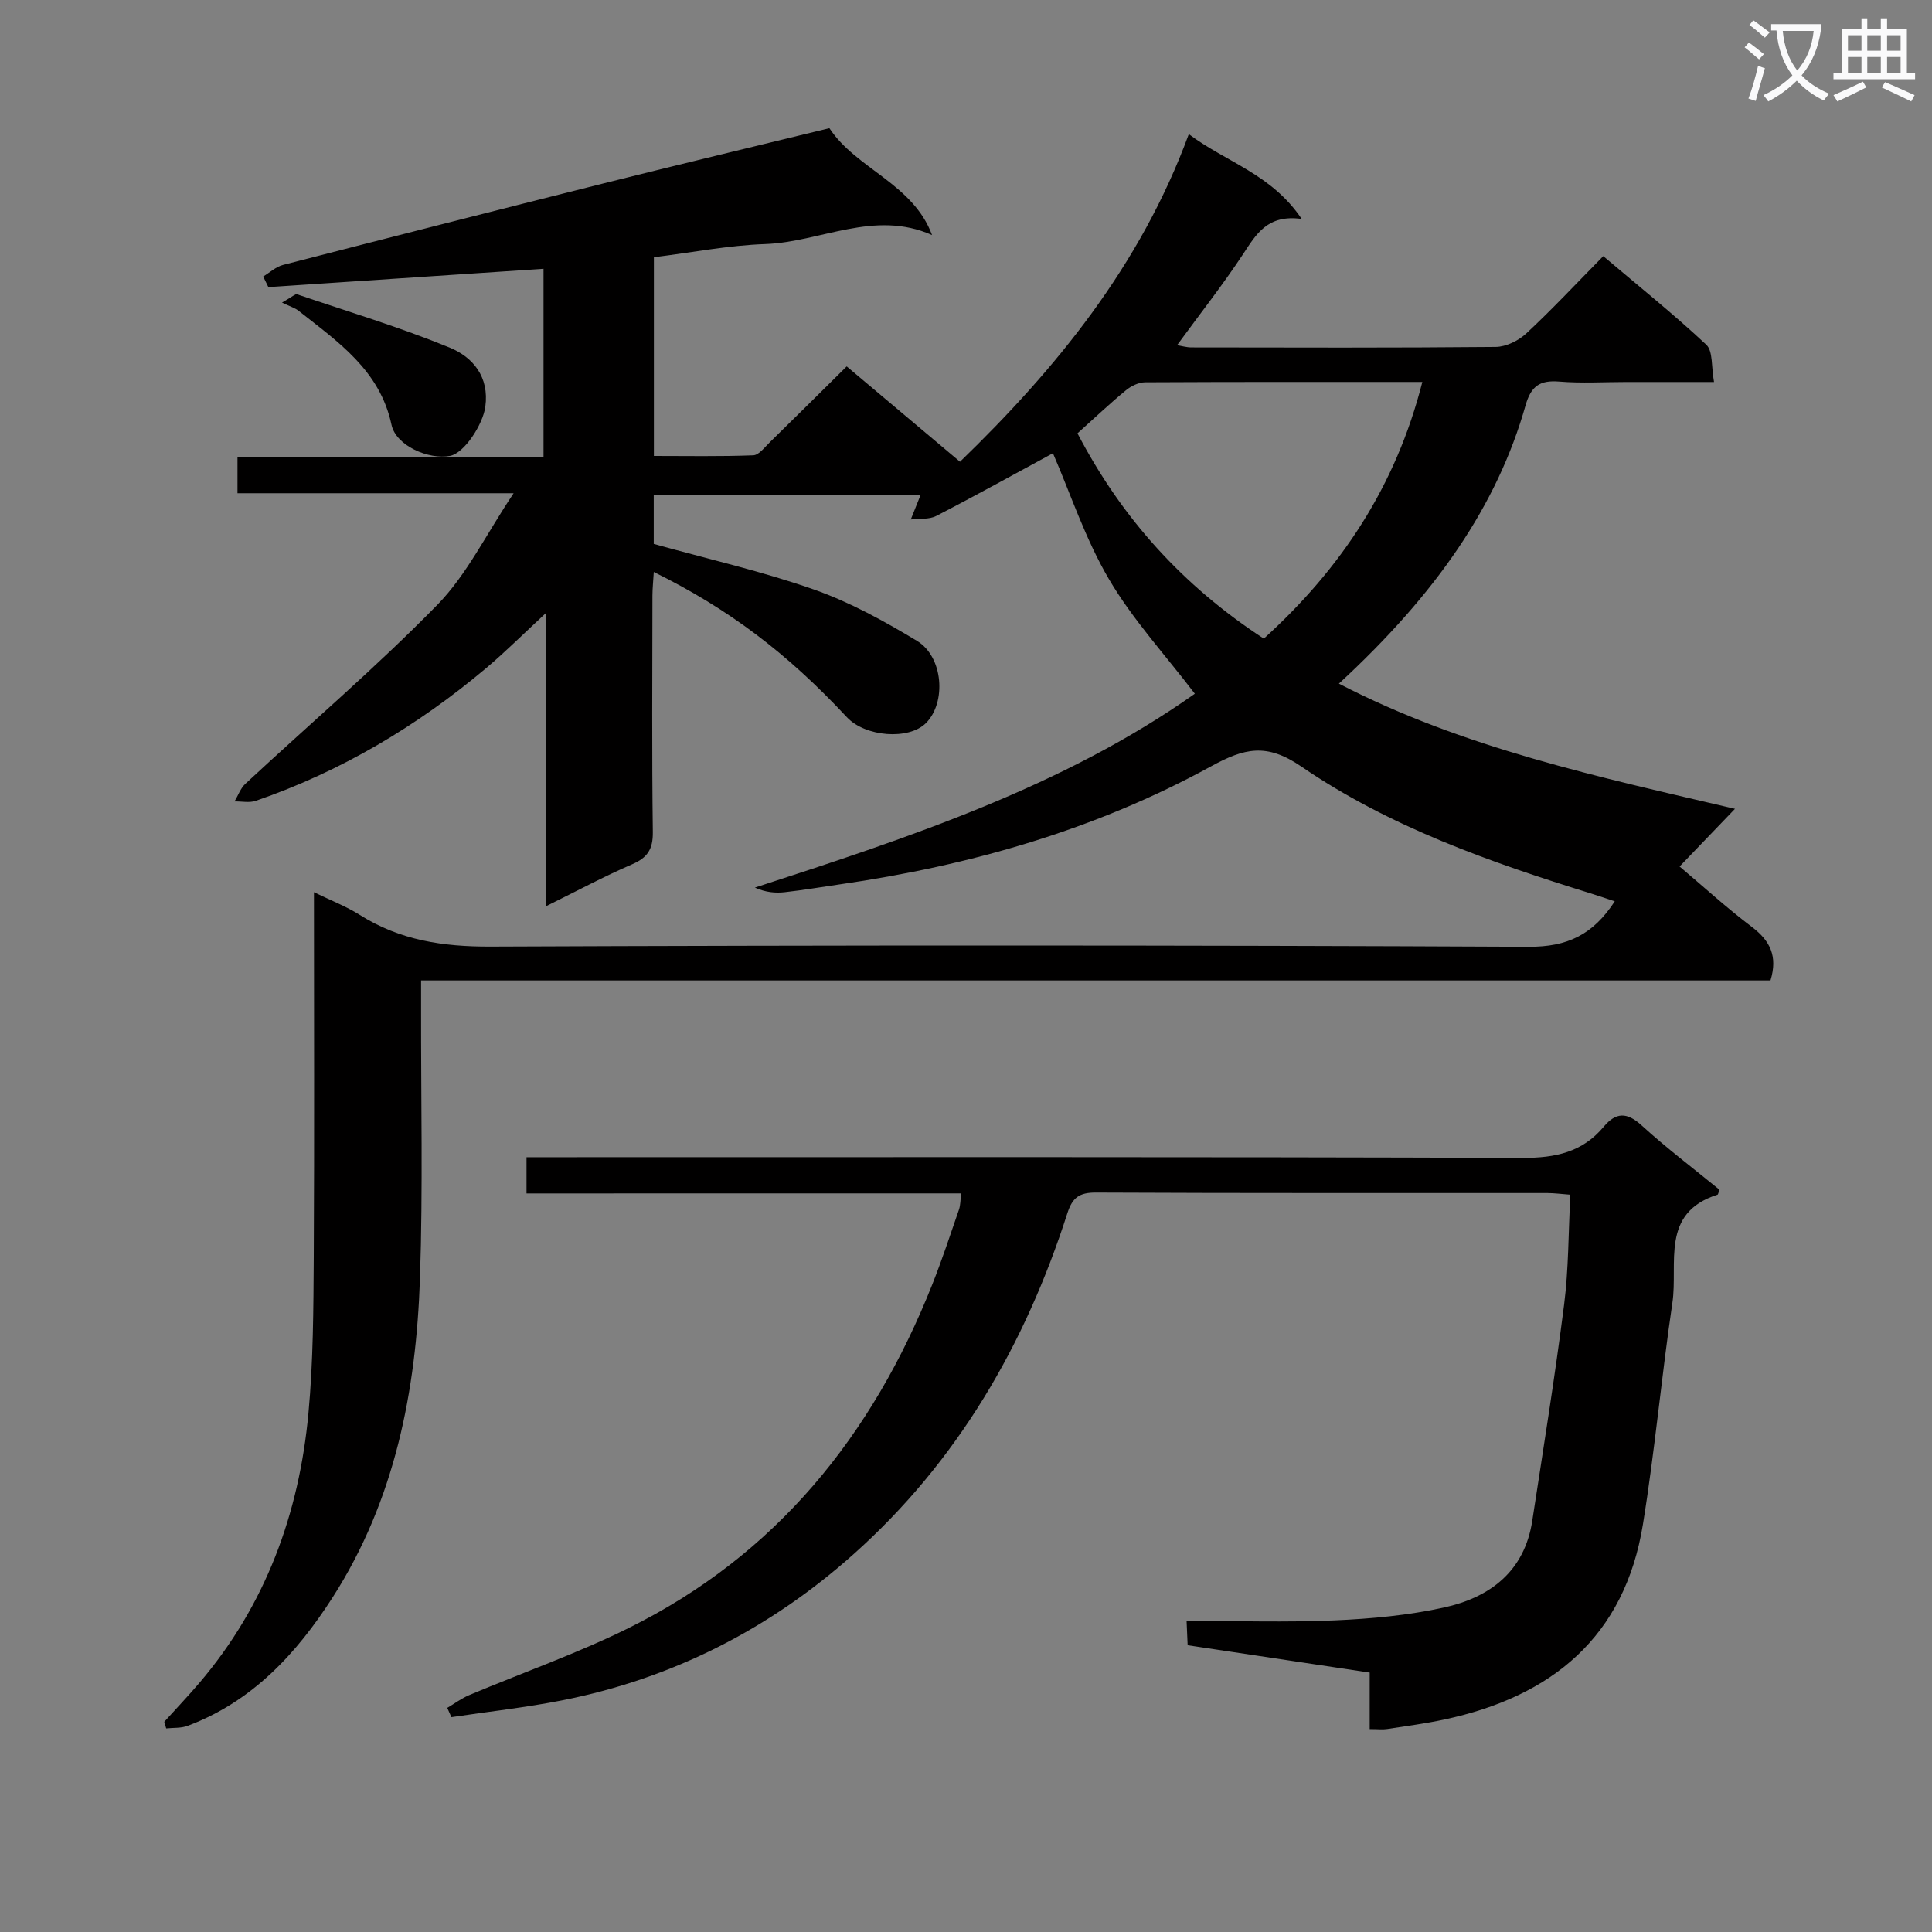 <svg enable-background="new 0 0 400 400" viewBox="0 0 400 400" xmlns="http://www.w3.org/2000/svg"><rect x="0" y="0" width="400" height="400" fill="#808080" stroke="none"/><path d="m362.1 8.8c1.1.8 2.1 1.6 3.1 2.4l-1 1.1c-1.3-1.1-2.3-2-3-2.5zm1.9 4.8c.5.2.9.4 1.4.5-.6 2.3-1.3 4.5-1.9 6.8l-1.5-.5c.8-2.1 1.4-4.3 2-6.8zm-1-9.4c1.3.9 2.4 1.8 3.4 2.5l-1 1.1c-1.4-1.2-2.4-2.1-3.2-2.6zm3.7 2.2v-1.4h10.3v1.2c-.5 3.6-1.8 6.8-4 9.4 1.5 1.6 3.4 2.8 5.7 3.8-.3.4-.7.8-1.1 1.4-2.3-1.1-4.1-2.5-5.6-4.1-1.6 1.6-3.6 3.1-5.9 4.3-.3-.5-.7-.9-1-1.3 2.4-1.1 4.4-2.5 6-4.1-1.9-2.5-3-5.6-3.3-9.3h-1.1zm8.8 0h-6.4c.3 3.3 1.3 6 3 8.2 2-2.3 3.1-5.1 3.4-8.2z" fill="#fafafb"/><path d="m385.3 3.8h1.3v2.2h2.8v-2.2h1.3v2.2h4.1v9.1h1.7v1.3h-16.9v-1.3h1.7v-9.1h4.1v-2.2zm.4 13.1.7 1.2c-1.8.9-3.8 1.9-6 2.9-.2-.4-.5-.8-.8-1.3 2.3-1 4.3-1.9 6.1-2.8zm-3.1-6.4h2.8v-3.2h-2.8zm0 4.6h2.8v-3.3h-2.8zm4-4.6h2.8v-3.2h-2.8zm0 4.6h2.8v-3.3h-2.8zm3.7 1.9c2.1.9 4.1 1.8 6.1 2.7l-.7 1.3c-2.2-1.1-4.2-2-6.1-2.9zm3.2-9.7h-2.8v3.2h2.8zm-2.8 7.8h2.8v-3.3h-2.8z" fill="#fafafb"/><g fill="#010000"><path d="m54.49 57.25c1.36-.82 2.63-2.02 4.11-2.4 22.17-5.71 44.36-11.37 66.56-16.93 15.44-3.87 30.92-7.57 46.56-11.38 5.56 8.45 17.3 11.46 21.25 22.12-12-5.32-23.1 1.47-34.54 1.87-7.6.26-15.16 1.75-23.05 2.73v41.14c6.78 0 13.68.13 20.56-.13 1.18-.04 2.38-1.67 3.44-2.7 5.23-5.11 10.41-10.26 15.92-15.71 7.79 6.55 15.6 13.13 23.46 19.74 19.79-19.16 37.32-40.49 47.37-67.83 7.63 5.76 17.13 8.24 23.37 17.56-7.09-.99-9.42 3.16-12.15 7.31-4.2 6.36-8.93 12.37-13.65 18.83.94.15 1.96.46 2.97.46 21 .03 41.99.1 62.99-.1 2.16-.02 4.74-1.3 6.36-2.81 5.35-4.98 10.35-10.34 15.92-15.99 7.35 6.23 14.58 12.02 21.33 18.34 1.41 1.32 1.02 4.57 1.6 7.72-6.54 0-12.31 0-18.08 0-4.67 0-9.35.29-13.99-.09-3.99-.32-5.82.93-6.95 4.93-5.85 20.64-18.46 39-38.65 57.61 25.79 13.35 53.76 19.31 82.01 25.92-4 4.16-7.51 7.82-11.47 11.94 4.89 4.13 9.75 8.57 14.99 12.53 3.76 2.85 5.36 6.05 3.83 11.06-92.78 0-185.7 0-279.38 0v5.72c-.04 18.66.4 37.34-.23 55.99-.79 23.33-5.2 45.93-18.06 65.99-7.46 11.64-16.65 21.61-30.06 26.63-1.35.51-2.94.37-4.42.53-.13-.46-.26-.91-.4-1.37 2.42-2.67 4.9-5.28 7.24-8.02 13.74-16.11 20.68-35.08 22.61-55.87 1-10.74 1.03-21.6 1.1-32.4.14-24.86.04-49.68.04-75.47 3.5 1.71 6.68 2.93 9.5 4.71 8.32 5.25 17.23 6.59 27.04 6.55 71.66-.3 143.31-.3 214.97.04 7.96.04 13.29-2.47 17.81-9.41-1.69-.56-3.28-1.11-4.89-1.61-21-6.51-41.78-13.82-60.01-26.3-7.18-4.92-11.77-3.82-18.68-.04-23.96 13.14-49.93 20.56-76.93 24.45-3.78.54-7.54 1.19-11.33 1.61-1.96.22-3.96.04-6.19-.95 32.04-10.41 63.86-20.9 91.09-40.14-6.19-8.12-12.9-15.4-17.8-23.75-4.87-8.28-7.93-17.63-11.58-26.04-7.51 4.06-15.77 8.65-24.16 12.98-1.49.77-3.5.51-5.27.73.65-1.64 1.31-3.29 2.05-5.13-18.06 0-36.53 0-55.27 0v10.19c11.3 3.15 22.47 5.68 33.19 9.45 7.43 2.61 14.51 6.52 21.29 10.61 5.5 3.32 6.13 12.79 1.87 17.05-3.54 3.54-12.55 2.86-16.36-1.23-12.4-13.29-24.49-22.43-39.98-30.07-.1 1.77-.27 3.31-.28 4.85-.02 16.33-.13 32.66.08 48.99.05 3.55-1.09 5.31-4.3 6.69-5.76 2.48-11.31 5.47-17.78 8.66 0-20.34 0-39.97 0-60.74-4.75 4.4-8.44 8.09-12.42 11.45-14.25 11.99-30.03 21.39-47.69 27.48-1.33.46-2.93.1-4.41.13.74-1.23 1.23-2.71 2.24-3.65 13.27-12.33 27.08-24.12 39.74-37.05 6.11-6.25 10.09-14.58 15.8-23.11-20.1 0-38.47 0-57.17 0 0-2.56 0-4.63 0-7.42h63.36c0-13.3 0-25.87 0-39.05-19.05 1.27-38.01 2.53-56.97 3.79-.36-.73-.71-1.46-1.07-2.19zm168.59 32.47c9.15 17.54 21.79 31.54 38.58 42.5 15.98-14.48 27.34-31.55 32.82-53.14-19.79 0-38.59-.03-57.4.07-1.33.01-2.89.76-3.95 1.64-3.33 2.73-6.46 5.71-10.05 8.93z"/><path d="m109.01 247.09c0-2.66 0-4.62 0-7.5h6.26c66.65 0 133.3-.09 199.95.14 6.8.02 12.4-1.17 16.81-6.45 2.52-3.01 4.79-3.07 7.85-.28 5.15 4.7 10.74 8.92 16.09 13.3-.17.49-.21 1-.39 1.05-11.9 3.78-8.12 14.25-9.33 22.38-2.26 15.26-3.63 30.65-6.1 45.87-3.78 23.31-18.86 35.66-41.12 40.41-3.89.83-7.85 1.36-11.8 1.96-.95.15-1.94.02-3.65.02 0-2.24 0-4.16 0-6.09 0-1.8 0-3.6 0-5.61-12.81-1.92-25.08-3.77-37.69-5.66-.07-1.49-.13-2.9-.22-5.04 10.46 0 20.58.33 30.67-.11 7.57-.33 15.24-1.04 22.62-2.66 9.52-2.09 16.67-7.47 18.28-17.96 2.28-14.9 4.69-29.79 6.59-44.74.94-7.38.88-14.89 1.29-22.77-1.86-.14-3.29-.33-4.72-.34-31.16-.02-62.32.05-93.48-.1-3.44-.02-4.88 1.01-5.93 4.27-8.75 27.26-22.75 51.38-44.25 70.58-17.3 15.46-37.45 25.74-60.31 30.27-7.59 1.5-15.31 2.34-22.97 3.49-.29-.64-.57-1.28-.86-1.92 1.5-.89 2.93-1.96 4.53-2.64 10.99-4.63 22.31-8.59 32.98-13.87 30.57-15.12 50.52-39.91 62.93-71.21 2.01-5.08 3.73-10.29 5.51-15.46.31-.92.28-1.95.45-3.34-29.9.01-59.66.01-89.99.01z"/><path d="m58.39 62.65c2.27-1.31 2.78-1.83 3.07-1.73 10.59 3.59 21.32 6.82 31.64 11.05 4.76 1.95 8.24 6 7.38 12.25-.5 3.65-4.32 9.58-7.28 10.16-4.43.86-11.22-2.1-12.14-6.42-2.41-11.32-11.09-17.17-19.22-23.6-.74-.6-1.73-.88-3.45-1.71z"/></g></svg>